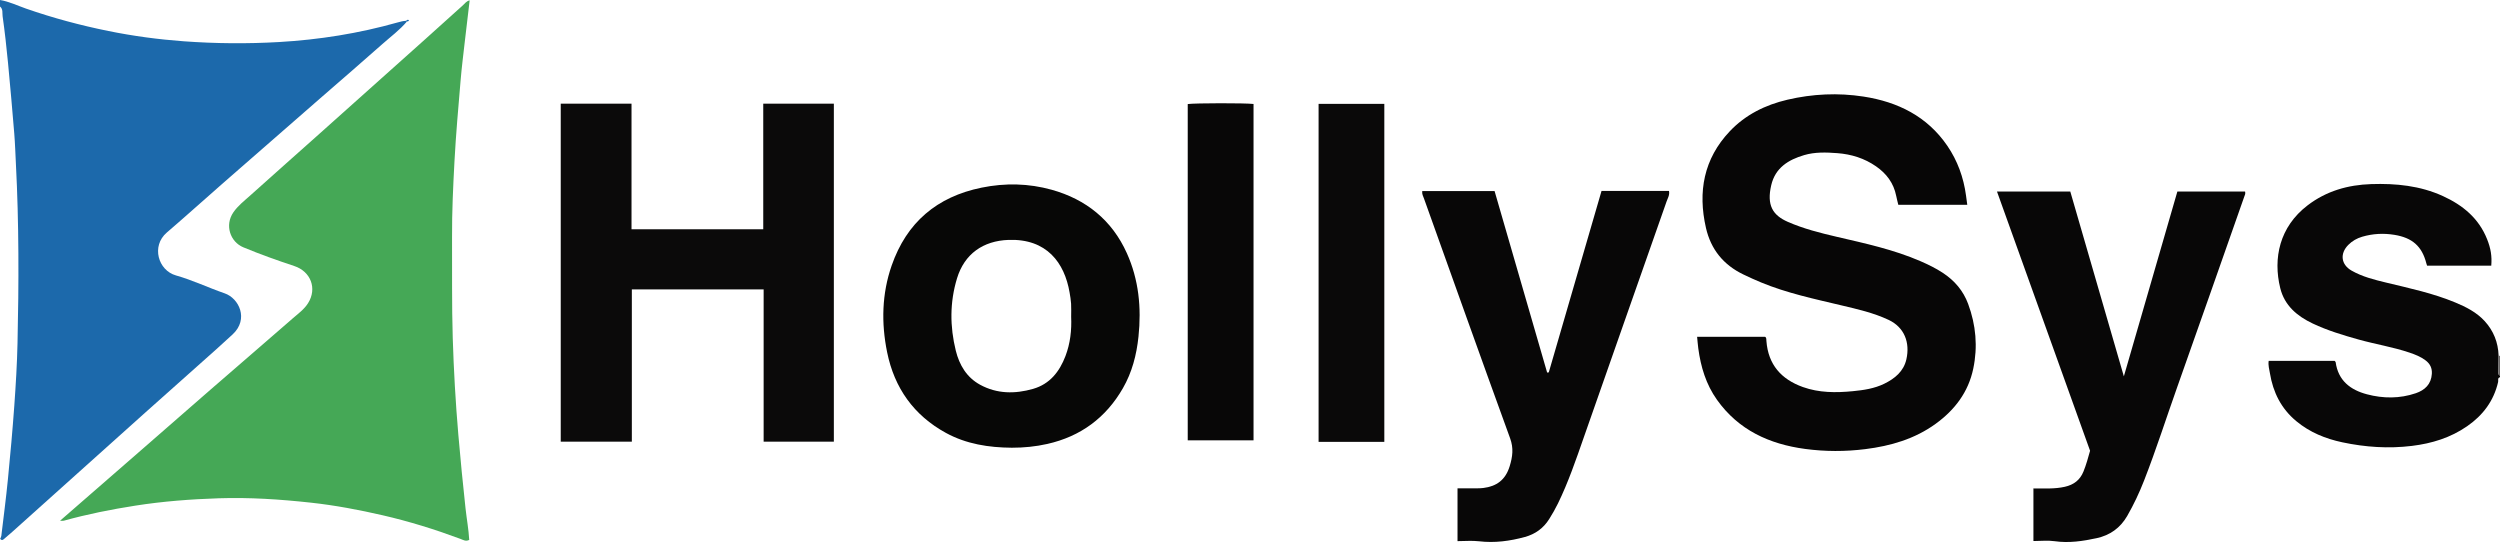 <?xml version="1.0" encoding="iso-8859-1"?>
<!-- Generator: Adobe Illustrator 27.0.0, SVG Export Plug-In . SVG Version: 6.00 Build 0)  -->
<svg version="1.1" id="Layer_1" xmlns="http://www.w3.org/2000/svg" xmlns:xlink="http://www.w3.org/1999/xlink" x="0px" y="0px"
	 viewBox="0 0 1531 331.929" style="enable-background:new 0 0 1531 331.929;" xml:space="preserve">
<g>
	<path style="fill:#1C69AB;" d="M249.177,13.196c-4.419,5.246-9.958,9.287-15.039,13.808
		c-12.187,10.845-24.577,21.461-36.873,32.184c-20.201,17.618-40.407,35.231-60.58,52.88
		c-11.529,10.086-22.901,20.354-34.525,30.328c-9.687,8.311-5.292,23.197,5.565,26.267c10.177,2.878,19.839,7.526,29.869,10.986
		c8.778,3.027,14.889,15.755,4.935,25.07c-6.562,6.142-13.328,12.067-20.032,18.056c-11.177,9.982-22.404,19.909-33.564,29.91
		c-27.162,24.338-54.296,48.708-81.448,73.056c-1.735,1.556-3.542,3.03-5.293,4.567c-0.851,0.747-1.481,0.379-2.091-0.309
		c0.243-0.604,0.632-1.19,0.707-1.813c1.38-11.534,2.891-23.057,4.031-34.616c1.483-15.038,2.842-30.093,3.925-45.165
		c0.917-12.764,1.677-25.555,1.964-38.347c0.823-36.616,0.906-73.238-0.996-109.827c-0.319-6.139-0.494-12.295-0.998-18.423
		C7.548,67.409,6.304,53.015,4.921,38.634C4,29.052,2.949,19.475,1.596,9.947C1.321,8.013,1.976,5.569,0,4c0-1.333,0-2.667,0-4
		c5.593,0.932,10.681,3.436,15.969,5.278C32.425,11.012,49.204,15.5,66.263,18.966c15.293,3.107,30.711,5.186,46.299,6.323
		c19.458,1.419,38.934,1.579,58.349,0.458c24.531-1.416,48.776-5.268,72.486-11.97c1.774-0.501,3.516-0.956,5.351-1.043
		C248.894,12.886,249.037,13.04,249.177,13.196z"/>
	<path style="fill:#080707;" d="M1531,231c-1.674,0.453-0.915,1.908-1.146,2.912c-2.666,11.597-9.293,20.405-18.958,27.096
		c-10.193,7.057-21.589,10.567-33.825,12.062c-14.373,1.756-28.558,0.789-42.621-2.198c-10.309-2.189-19.914-6.084-28.174-12.929
		c-9.289-7.697-14.271-17.71-16.175-29.395c-0.389-2.387-1.167-4.804-0.756-7.562c13.556,0,26.975,0,40.353,0
		c0.258,0.305,0.618,0.531,0.655,0.802c1.547,11.276,9.005,16.99,19.158,19.681c9.973,2.644,20.107,2.702,29.963-0.667
		c5.504-1.881,9.407-5.5,9.792-11.891c0.21-3.488-1.08-6.108-3.809-8.185c-2.956-2.251-6.327-3.583-9.803-4.76
		c-10.222-3.461-20.899-5.138-31.262-8.035c-9.571-2.675-19.067-5.539-28.097-9.813c-9.603-4.544-17.261-11.055-19.865-21.635
		c-4.514-18.342-0.465-37.588,16.766-50.738c11.543-8.81,24.731-12.539,38.995-12.998c15.08-0.485,29.89,0.971,43.82,7.322
		c12.171,5.549,21.996,13.589,27.093,26.441c2.244,5.658,3.024,10.321,2.548,16.176c-13.06,0-26.142,0-39.315,0
		c-0.153-0.479-0.32-0.919-0.435-1.373c-2.686-10.565-8.679-15.735-19.617-17.5c-6.701-1.081-13.221-0.726-19.679,1.17
		c-3.223,0.946-6.112,2.576-8.5,4.984c-5.273,5.318-4.505,12.042,1.971,15.75c6.538,3.744,13.805,5.559,21.053,7.312
		c14.325,3.464,28.767,6.518,42.447,12.203c6.634,2.757,13.045,5.995,17.982,11.368c5.476,5.96,8.317,13.108,8.578,21.236
		c-0.049,3.41-0.094,6.82-0.148,10.231c-0.013,0.836,0.035,1.624,1.013,1.932C1531,230.333,1531,230.667,1531,231z"/>
	<path style="fill:#6A6767;" d="M1531,230c-0.978-0.309-1.027-1.096-1.013-1.932c0.055-3.41,0.1-6.82,0.148-10.231
		c0.303-0.022,0.591,0.033,0.865,0.163C1531,222,1531,226,1531,230z"/>
	<path style="fill:#45A856;" d="M36.766,318.905c16.38-14.256,32.075-27.904,47.755-41.568
		c14.935-13.014,29.831-26.073,44.786-39.063c16.588-14.408,33.259-28.721,49.813-43.169c3.361-2.933,7.075-5.548,9.533-9.435
		c5.688-8.994,1.653-19.407-8.403-22.743c-10.538-3.496-21.03-7.217-31.271-11.489c-7.947-3.315-11.522-13.483-6.055-21.416
		c2.785-4.042,6.638-7,10.215-10.216c13.495-12.134,27.096-24.149,40.633-36.235c21.487-19.183,42.963-38.378,64.426-57.589
		c8.435-7.55,16.805-15.174,25.249-22.714c1.206-1.077,2.136-2.582,4.168-3.045c-1.003,8.505-2.016,16.869-2.968,25.24
		c-0.902,7.925-1.905,15.843-2.572,23.789c-1.377,16.404-2.855,32.808-3.737,49.241c-0.838,15.623-1.593,31.265-1.504,46.927
		c0.117,20.491-0.204,40.995,0.424,61.47c0.606,19.776,1.734,39.544,3.424,59.279c1.291,15.077,2.775,30.129,4.411,45.168
		c0.698,6.412,1.887,12.77,2.264,19.3c-2.1,1.126-3.72,0.001-5.332-0.6c-15.563-5.804-31.397-10.726-47.583-14.453
		c-14.566-3.354-29.226-6.133-44.118-7.757c-18.727-2.042-37.482-3.291-56.304-2.676c-17.113,0.559-34.168,1.851-51.132,4.51
		c-14.782,2.317-29.4,5.216-43.806,9.227C38.633,319.014,38.121,318.905,36.766,318.905z"/>
	<path style="fill:#0B0A0A;" d="M343.393,63.503c14.511,0,28.747,0,43.348,0c0,25.699,0,51.136,0,76.889c26.925,0,53.485,0,80.669,0
		c0-25.612,0-51.158,0-76.925c14.715,0,28.81,0,43.242,0c0,68.927,0,137.808,0,206.992c-14.165,0-28.388,0-43.002,0
		c0-31.076,0-62.011,0-93.236c-26.974,0-53.563,0-80.712,0c0,30.948,0,61.979,0,93.272c-14.796,0-29.032,0-43.546,0
		C343.393,201.55,343.393,132.801,343.393,63.503z"/>
	<path style="fill:#070606;" d="M1039.31,206.245c13.959,0,27.738,0,41.621,0c0.933,0.574,0.748,1.657,0.821,2.609
		c1.097,14.426,9.063,23.42,22.329,28.169c9.947,3.561,20.243,3.537,30.559,2.544c6.605-0.636,13.207-1.598,19.271-4.562
		c6.491-3.173,11.896-7.576,13.558-14.97c2.299-10.23-1.167-19.573-10.928-24.158c-9.233-4.337-19.094-6.545-28.914-8.882
		c-16.6-3.95-33.315-7.483-49.164-14.039c-3.67-1.518-7.29-3.17-10.869-4.892c-12.136-5.839-19.851-15.341-22.858-28.451
		c-5.08-22.15-1.373-42.372,14.582-59.22c9.585-10.121,21.745-16.159,35.322-19.329c15.416-3.599,31.026-4.323,46.595-1.916
		c20.943,3.237,38.944,12.073,51.284,30.118c6.272,9.172,9.968,19.411,11.462,30.432c0.243,1.791,0.483,3.582,0.772,5.727
		c-14.102,0-28.008,0-42.232,0c-0.413-1.738-0.924-3.612-1.299-5.512c-1.539-7.78-5.974-13.632-12.334-18.038
		c-7.105-4.922-15.058-7.428-23.716-8.084c-6.852-0.52-13.669-0.756-20.283,1.192c-9.664,2.848-17.721,7.747-20.201,18.49
		c-2.799,12.125,0.795,18.286,10.175,22.399c9.594,4.207,19.724,6.767,29.884,9.133c17.422,4.057,34.923,7.8,51.434,14.985
		c4.722,2.055,9.327,4.298,13.64,7.137c7.163,4.714,12.478,10.925,15.469,18.998c4.786,12.92,5.966,26.183,3.13,39.675
		c-3.021,14.372-11.307,25.255-23.042,33.759c-12.863,9.322-27.548,13.545-43.043,15.493c-12.286,1.544-24.609,1.528-36.864-0.116
		c-21.915-2.94-40.792-11.535-54.013-30.13c-6.7-9.425-9.914-20.145-11.428-31.462
		C1039.726,211.072,1039.563,208.782,1039.31,206.245z"/>
	<path style="fill:#070706;" d="M619.654,274.184c-14.101-0.104-27.821-2.218-40.347-9.06c-19.716-10.769-31.584-27.549-36.028-49.4
		c-3.634-17.868-3.26-35.767,2.78-53.12c9.168-26.339,27.672-42.094,55.054-47.687c14.48-2.957,28.897-2.624,42.936,1.287
		c21.039,5.861,36.911,18.6,46.013,38.794c7.342,16.289,9.004,33.464,7.147,51.149c-1.175,11.2-3.934,21.848-9.556,31.619
		c-10.414,18.098-25.861,29.493-46.248,34.098C634.251,273.481,626.985,274.198,619.654,274.184z M655.977,194.017
		c0-2.665,0.123-5.336-0.037-7.991c-0.139-2.315-0.531-4.622-0.923-6.913c-3.106-18.155-13.948-33.027-37.374-32.197
		c-15.601,0.553-27.011,8.578-31.562,23.528c-4.456,14.635-4.407,29.539-0.752,44.314c2.173,8.786,6.673,16.389,14.926,20.881
		c10.351,5.633,21.381,5.667,32.399,2.506c10.25-2.941,16.205-10.536,19.854-20.147C655.438,210.28,656.344,202.225,655.977,194.017
		z"/>
	<path style="fill:#080707;" d="M980.772,116.947c14.083,0,27.691,0,41.319,0c0.507,2.496-0.763,4.405-1.442,6.343
		c-16.903,48.284-33.957,96.515-50.821,144.813c-4.75,13.603-9.402,27.221-15.724,40.2c-1.601,3.287-3.428,6.436-5.36,9.541
		c-3.524,5.663-8.627,9.283-14.895,10.994c-9.18,2.506-18.513,3.769-28.116,2.636c-4.234-0.5-8.576-0.084-13.145-0.084
		c0-10.895,0-21.314,0-32.327c3.933,0,7.866,0.017,11.8-0.009c1.33-0.009,2.67-0.046,3.988-0.209
		c8.166-1.014,13.585-4.972,16.134-13.265c1.805-5.874,2.51-11.06,0.295-17.151c-17.77-48.859-35.211-97.839-52.728-146.79
		c-0.497-1.39-1.333-2.716-1.102-4.611c14.661,0,29.383,0,44.316,0c10.748,37.114,21.468,74.131,32.229,111.289
		c0.542-0.733,0.007,0.006,0.643-0.192c0.135-0.042,0.327-0.137,0.358-0.246C959.25,191.008,969.966,154.135,980.772,116.947z"/>
	<path style="fill:#080707;" d="M1245.269,299.114c6.706-0.013,13.007,0.406,19.254-1.012c5.45-1.238,9.278-4.113,11.39-9.333
		c1.681-4.155,2.861-8.453,4.046-12.719c-18.984-52.869-37.944-105.668-57.011-158.769c14.983,0,29.607,0,44.893,0
		c10.786,37.218,21.645,74.684,32.806,113.196c11.075-38.25,21.897-75.626,32.769-113.173c13.933,0,27.707,0,41.468,0
		c0.4,1.284-0.2,2.274-0.583,3.361c-13.586,38.571-27.043,77.188-40.737,115.72c-6.872,19.336-13.098,38.902-20.578,58.02
		c-2.9,7.413-6.286,14.588-10.257,21.516c-4.26,7.435-10.64,11.902-18.746,13.651c-8.435,1.82-16.961,3.116-25.727,1.857
		c-4.178-0.6-8.513-0.103-12.988-0.103C1245.269,320.449,1245.269,310.022,1245.269,299.114z"/>
	<path style="fill:#0A0909;" d="M847.758,270.601c-13.667,0-26.783,0-40.255,0c0-68.991,0-137.823,0-207.009
		c13.294,0,26.661,0,40.255,0C847.758,132.551,847.758,201.4,847.758,270.601z"/>
	<path style="fill:#080707;" d="M727.367,63.724c4.579-0.626,35.176-0.662,40.299-0.049c0,68.526,0,137.087,0,205.989
		c-13.246,0-26.632,0-40.299,0C727.367,201.16,727.367,132.596,727.367,63.724z"/>
	<path style="fill:#1C69AB;" d="M248.748,12.734c0.395-0.663,0.95-0.744,1.655-0.425c-0.004,0.853-0.742,0.704-1.226,0.887
		C249.037,13.04,248.894,12.886,248.748,12.734z"/>
</g>
</svg>
